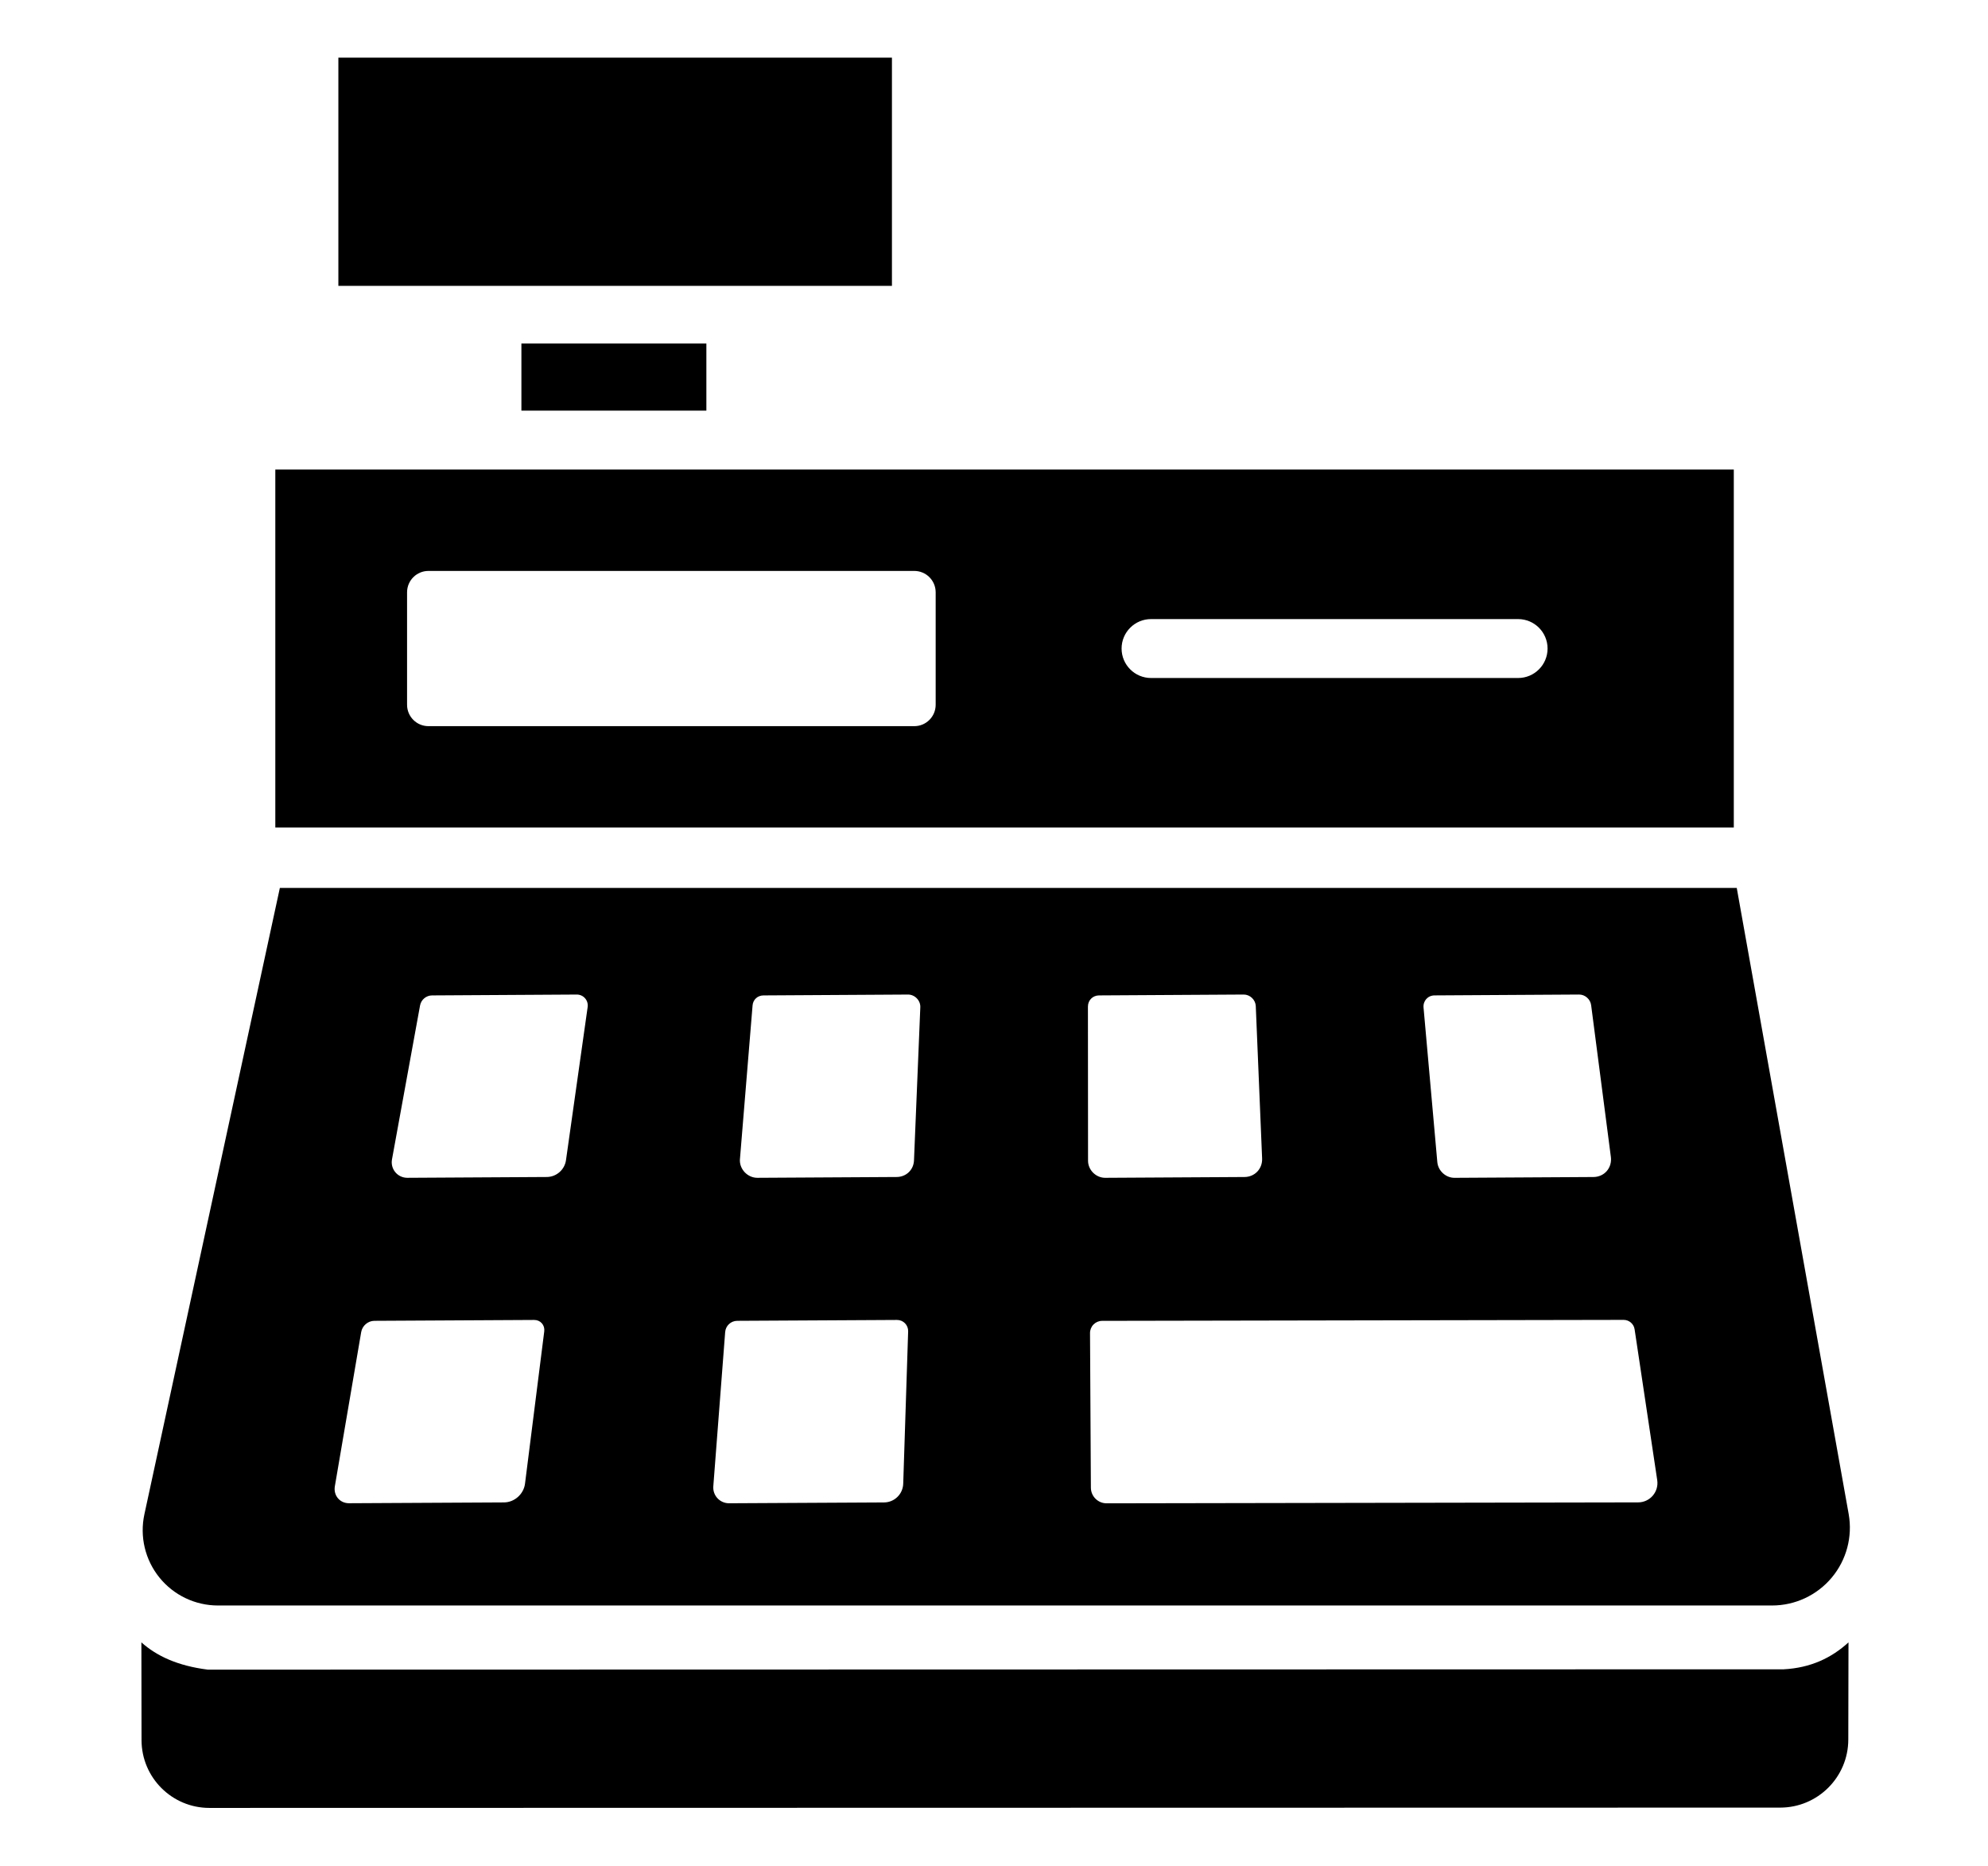 <?xml version="1.0" encoding="UTF-8" standalone="no"?><!DOCTYPE svg PUBLIC "-//W3C//DTD SVG 1.1//EN" "http://www.w3.org/Graphics/SVG/1.1/DTD/svg11.dtd"><svg width="100%" height="100%" viewBox="0 0 325 305" version="1.1" xmlns="http://www.w3.org/2000/svg" xmlns:xlink="http://www.w3.org/1999/xlink" xml:space="preserve" xmlns:serif="http://www.serif.com/" style="fill-rule:evenodd;clip-rule:evenodd;stroke-linejoin:round;stroke-miterlimit:2;"><path d="M115.478,56.137l-0,10.977l-30.238,-0l-0,-10.977l30.238,-0Zm30.337,-46.713l0,37.299l-90.498,-0l-0,-37.299l90.498,0Zm137.628,67.32l-0,58.508l-238.434,0l0,-58.508l238.434,0Zm-30.445,29.254c-0,-2.657 -2.158,-4.815 -4.815,-4.815l-60.01,-0c-2.658,-0 -4.815,2.158 -4.815,4.815c-0,2.658 2.157,4.815 4.815,4.815l60.01,0c2.657,0 4.815,-2.157 4.815,-4.815Zm-100.034,-9.192c0,-1.928 -1.565,-3.493 -3.493,-3.493l-79.43,-0c-1.927,-0 -3.493,1.565 -3.493,3.493l0,18.384c0,1.928 1.566,3.494 3.493,3.494l79.43,-0c1.928,-0 3.493,-1.566 3.493,-3.494l0,-18.384Zm-129.85,171.625c2.489,2.217 5.91,3.831 10.86,4.456l257.605,-0.055c4.405,-0.227 7.83,-1.856 10.614,-4.401l-0.032,15.887c-0.012,6.144 -4.996,11.118 -11.139,11.119l-256.788,0.05c-6.121,0.001 -11.086,-4.955 -11.096,-11.076l-0.024,-15.98Zm22.637,-123.305l238.175,0l18.295,102.316c0.663,3.707 -0.35,7.517 -2.767,10.404c-2.417,2.888 -5.989,4.556 -9.755,4.556l-254.07,-0c-3.72,-0 -7.239,-1.683 -9.575,-4.578c-2.335,-2.894 -3.236,-6.69 -2.449,-10.326l22.146,-102.372Zm186.971,19.548l2.252,25.261c0.061,0.684 0.392,1.34 0.92,1.822c0.528,0.482 1.209,0.751 1.893,0.747l22.712,-0.132c0.857,-0.005 1.644,-0.358 2.181,-0.978c0.536,-0.621 0.777,-1.455 0.665,-2.311l-3.225,-24.802c-0.126,-0.973 -0.998,-1.74 -1.971,-1.734l-23.63,0.141c-1.091,0.006 -1.895,0.894 -1.797,1.986Zm-173.673,53.034l-4.308,25.213c-0.122,0.717 0.059,1.424 0.499,1.949c0.44,0.526 1.099,0.823 1.818,0.819l25.344,-0.134c1.698,-0.009 3.212,-1.359 3.426,-3.056l3.145,-24.899c0.062,-0.491 -0.078,-0.968 -0.388,-1.32c-0.31,-0.353 -0.763,-0.55 -1.255,-0.547l-26.141,0.142c-1.033,0.006 -1.964,0.803 -2.14,1.833Zm119.149,0.169l0.14,25.271c0.008,1.416 1.16,2.559 2.576,2.556l86.895,-0.154c0.918,-0.002 1.79,-0.403 2.389,-1.1c0.598,-0.696 0.864,-1.618 0.728,-2.526l-3.699,-24.661c-0.133,-0.887 -0.896,-1.542 -1.793,-1.541l-85.255,0.159c-0.528,0.001 -1.033,0.212 -1.405,0.587c-0.372,0.374 -0.579,0.881 -0.576,1.409Zm-55.166,-53.559l-2.067,25.151c-0.061,0.753 0.221,1.527 0.772,2.113c0.55,0.587 1.312,0.923 2.076,0.919l22.771,-0.132c1.566,-0.009 2.773,-1.165 2.837,-2.715l1.033,-25.042c0.022,-0.521 -0.187,-1.048 -0.573,-1.444c-0.386,-0.396 -0.91,-0.622 -1.435,-0.619l-23.637,0.141c-0.954,0.006 -1.7,0.69 -1.777,1.628Zm54.824,0.193l0.019,25.21c0,0.719 0.305,1.429 0.838,1.958c0.534,0.529 1.249,0.828 1.969,0.823l22.764,-0.131c1.686,-0.01 2.956,-1.343 2.886,-3.028l-1.036,-24.911c-0.021,-0.494 -0.244,-0.975 -0.617,-1.331c-0.373,-0.356 -0.864,-0.556 -1.358,-0.553l-23.65,0.141c-1.028,0.006 -1.816,0.797 -1.815,1.822Zm-59.304,53.197l-1.94,25.218c-0.055,0.716 0.192,1.423 0.682,1.949c0.489,0.526 1.177,0.823 1.895,0.819l25.331,-0.135c1.698,-0.009 3.084,-1.358 3.139,-3.055l0.806,-24.904c0.016,-0.491 -0.169,-0.968 -0.511,-1.32c-0.343,-0.353 -0.815,-0.55 -1.307,-0.547l-26.128,0.142c-1.032,0.006 -1.888,0.803 -1.967,1.833Zm-49.882,-53.369l-4.588,25.157c-0.137,0.75 0.065,1.517 0.55,2.097c0.485,0.58 1.205,0.912 1.965,0.908l22.788,-0.132c1.579,-0.009 2.922,-1.183 3.143,-2.749l3.542,-25.028c0.073,-0.518 -0.081,-1.04 -0.423,-1.431c-0.341,-0.392 -0.837,-0.615 -1.36,-0.612l-23.655,0.141c-0.962,0.005 -1.789,0.701 -1.962,1.649Z"/></svg>
